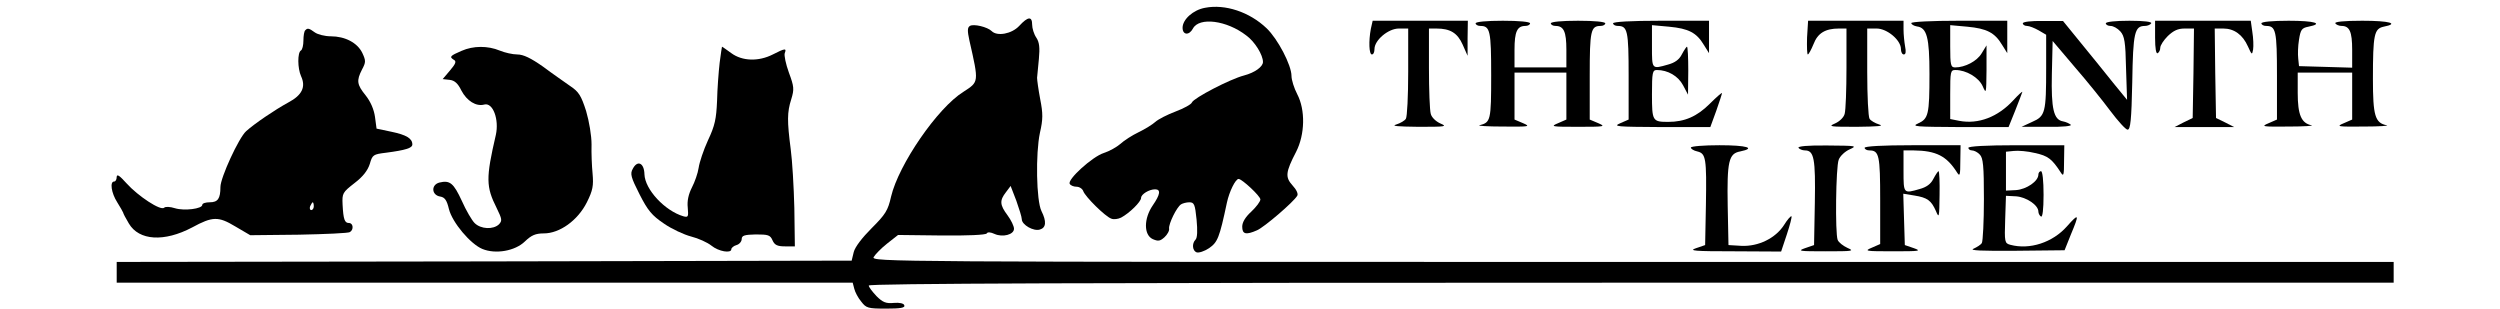 <?xml version="1.0" standalone="no"?>
<!DOCTYPE svg PUBLIC "-//W3C//DTD SVG 20010904//EN"
 "http://www.w3.org/TR/2001/REC-SVG-20010904/DTD/svg10.dtd">
<svg version="1.0" xmlns="http://www.w3.org/2000/svg"
 width="964pt" height="119pt" viewBox="0 0 964 119"
 preserveAspectRatio="xMidYMid meet">

<g transform="translate(0,119) scale(0.1,-0.1)"
fill="#000000" stroke="none">
<path d="M4647 1160 c-46 -8 -87 -45 -87 -77 0 -28 25 -31 40 -3 24 45 130 32
206 -27 33 -24 64 -75 64 -102 0 -18 -31 -41 -73 -52 -54 -14 -194 -87 -201
-104 -2 -7 -31 -23 -63 -35 -32 -12 -67 -30 -78 -40 -11 -10 -40 -28 -65 -40
-25 -12 -56 -32 -70 -45 -14 -12 -42 -28 -64 -35 -44 -14 -142 -103 -131 -119
3 -6 15 -11 26 -11 11 0 23 -8 26 -17 8 -22 85 -98 108 -106 9 -4 26 -2 38 4
32 17 77 61 77 76 0 14 31 33 54 33 23 0 20 -20 -9 -62 -35 -51 -35 -114 0
-130 21 -9 28 -8 45 7 11 10 20 26 18 34 -2 18 29 82 46 93 6 4 21 8 32 8 19
0 22 -8 28 -67 4 -42 3 -70 -4 -77 -15 -15 -12 -43 4 -49 8 -3 30 4 48 16 33
23 40 39 69 176 9 42 33 91 45 91 13 0 84 -66 84 -79 0 -8 -16 -29 -35 -47
-23 -21 -35 -41 -35 -58 0 -29 14 -33 57 -14 28 12 141 109 155 133 5 7 -3 24
-18 40 -29 32 -27 51 14 130 34 67 36 161 4 222 -12 23 -22 55 -22 70 0 42
-53 143 -96 184 -66 63 -160 94 -237 79z"/>
<path d="M3930 1090 c-29 -31 -85 -41 -106 -20 -16 16 -70 29 -84 20 -10 -6
-10 -19 -2 -56 37 -163 37 -159 -23 -198 -100 -62 -250 -281 -279 -404 -12
-54 -22 -69 -75 -122 -36 -36 -64 -72 -69 -92 l-8 -33 -1417 -3 -1417 -2 0
-40 0 -40 1419 0 1419 0 6 -23 c3 -13 15 -36 27 -50 19 -25 26 -27 96 -27 55
0 74 3 70 13 -2 7 -18 11 -40 9 -30 -3 -43 2 -67 26 -16 17 -30 35 -30 41 0 8
847 11 2940 11 l2940 0 0 40 0 40 -2935 0 c-2882 0 -2936 0 -2926 19 6 10 29
34 52 52 l42 33 168 -2 c97 -1 171 2 174 8 3 6 15 5 30 -2 31 -14 75 -3 75 20
0 10 -11 33 -25 52 -30 40 -31 57 -6 89 l18 24 22 -57 c11 -31 21 -63 21 -71
0 -22 46 -48 70 -40 24 7 26 31 6 71 -20 40 -23 222 -6 302 12 52 12 74 1 130
-7 37 -12 74 -12 82 1 8 4 41 7 73 4 43 2 64 -10 82 -9 13 -16 36 -16 50 0 33
-16 32 -50 -5z"/>
<path d="M5286 1079 c-9 -48 -7 -99 4 -99 6 0 10 9 10 21 0 34 53 79 94 79
l36 0 0 -167 c0 -93 -4 -174 -9 -181 -4 -7 -21 -17 -37 -22 -21 -6 4 -8 86 -9
105 0 112 1 84 13 -18 8 -34 24 -37 37 -4 13 -7 93 -7 177 l0 152 29 0 c53 0
81 -17 101 -62 l19 -43 0 68 1 67 -184 0 -183 0 -7 -31z"/>
<path d="M5690 1100 c0 -5 8 -10 18 -10 38 0 42 -18 42 -191 0 -174 -2 -181
-45 -192 -11 -2 30 -5 90 -5 103 -1 108 0 78 13 l-33 14 0 91 0 90 100 0 100
0 0 -90 0 -91 -32 -14 c-31 -13 -26 -14 77 -14 103 0 108 1 78 14 l-33 14 0
169 c0 174 4 192 42 192 10 0 18 5 18 10 0 6 -42 10 -105 10 -63 0 -105 -4
-105 -10 0 -5 8 -10 18 -10 32 0 42 -22 42 -92 l0 -68 -100 0 -100 0 0 68 c0
70 10 92 42 92 10 0 18 5 18 10 0 6 -42 10 -105 10 -63 0 -105 -4 -105 -10z"/>
<path d="M6220 1100 c0 -5 8 -10 18 -10 38 0 42 -18 42 -192 l0 -169 -32 -14
c-30 -13 -16 -14 157 -15 l190 0 23 63 c12 34 22 65 22 68 0 3 -21 -15 -47
-41 -49 -49 -97 -70 -160 -70 -61 0 -63 3 -63 106 0 85 2 94 19 94 42 0 82
-23 101 -59 l19 -36 1 93 c0 50 -2 92 -5 92 -2 0 -11 -13 -20 -30 -10 -20 -27
-32 -53 -39 -63 -18 -62 -19 -62 70 l0 82 66 -6 c75 -7 106 -23 134 -70 l20
-32 0 63 0 62 -185 0 c-117 0 -185 -4 -185 -10z"/>
<path d="M6968 1045 c-1 -36 0 -65 3 -65 3 0 13 18 22 40 16 42 45 60 98 60
l29 0 0 -152 c0 -84 -3 -164 -7 -177 -3 -13 -19 -29 -37 -37 -28 -12 -21 -13
84 -13 82 1 107 3 86 9 -16 5 -33 15 -37 22 -5 7 -9 88 -9 181 l0 167 36 0
c41 0 94 -45 94 -79 0 -12 5 -21 11 -21 8 0 9 11 5 31 -3 17 -6 47 -6 65 l0
34 -184 0 -184 0 -4 -65z"/>
<path d="M7370 1101 c0 -5 10 -11 22 -13 38 -5 48 -42 48 -183 0 -157 -4 -173
-44 -191 -27 -12 -9 -13 159 -14 l190 0 25 62 c14 35 26 67 28 73 2 5 -14 -9
-35 -32 -59 -64 -134 -93 -208 -79 l-35 7 0 94 c0 89 1 95 20 95 42 0 90 -29
105 -62 14 -32 14 -29 15 62 l0 95 -19 -31 c-18 -30 -64 -54 -102 -54 -17 0
-19 9 -19 81 l0 82 66 -6 c75 -7 106 -23 134 -70 l20 -32 0 63 0 62 -185 0
c-107 0 -185 -4 -185 -9z"/>
<path d="M7800 1100 c0 -5 7 -10 16 -10 9 0 29 -8 45 -17 l29 -17 0 -127 c0
-173 -3 -187 -54 -209 l-41 -19 100 0 c59 -1 95 3 90 8 -6 5 -19 11 -30 13
-36 6 -46 48 -43 183 l3 127 84 -99 c47 -54 109 -131 138 -170 30 -40 60 -73
67 -73 11 0 15 37 18 183 3 192 9 217 49 217 10 0 21 5 24 10 4 6 -27 10 -84
10 -54 0 -91 -4 -91 -10 0 -5 8 -10 18 -10 11 0 27 -9 38 -21 16 -18 20 -40
22 -142 l4 -122 -54 66 c-29 36 -84 105 -123 152 l-70 86 -77 0 c-46 1 -78 -3
-78 -9z"/>
<path d="M8310 1044 c0 -41 4 -63 10 -59 6 3 10 13 10 21 0 9 13 29 29 45 22
21 39 29 65 29 l36 0 -2 -172 -3 -173 -35 -17 -35 -18 115 0 115 0 -35 18 -35
17 -3 173 -2 172 33 0 c42 0 75 -24 95 -69 15 -33 16 -34 20 -12 2 13 1 44 -3
68 l-6 43 -185 0 -184 0 0 -66z"/>
<path d="M8720 1100 c0 -5 8 -10 18 -10 38 0 42 -18 42 -192 l0 -169 -32 -14
c-31 -13 -26 -14 77 -13 61 0 100 3 88 5 -39 8 -53 40 -53 125 l0 78 105 0
105 0 0 -90 0 -91 -32 -14 c-31 -13 -26 -14 77 -13 61 0 100 3 88 5 -45 9 -53
37 -53 179 0 171 5 193 41 201 62 12 24 23 -82 23 -71 0 -108 -4 -104 -10 3
-5 14 -10 24 -10 31 0 41 -22 41 -92 l0 -69 -102 3 -103 3 -3 29 c-2 17 -1 49
3 73 6 38 10 45 36 50 61 12 25 23 -76 23 -63 0 -105 -4 -105 -10z"/>
<path d="M1177 1073 c-4 -3 -7 -21 -7 -39 0 -18 -4 -36 -10 -39 -13 -8 -13
-68 1 -99 19 -41 4 -73 -49 -101 -53 -29 -131 -82 -163 -111 -28 -25 -99 -179
-99 -215 0 -45 -10 -59 -41 -59 -16 0 -29 -4 -29 -10 0 -15 -69 -24 -105 -13
-19 6 -37 7 -42 2 -13 -13 -101 45 -145 94 -27 30 -37 37 -38 25 0 -10 -4 -18
-10 -18 -17 0 -11 -44 12 -80 12 -19 22 -37 23 -40 0 -3 10 -22 22 -42 39 -66
136 -72 244 -15 79 43 101 43 166 4 l58 -34 187 2 c103 2 192 6 197 10 16 9
13 35 -3 35 -17 0 -22 13 -25 71 -2 44 0 47 46 83 33 25 51 49 59 74 10 35 13
37 62 43 76 10 102 18 102 32 0 23 -23 37 -81 49 l-57 12 -6 45 c-4 29 -17 59
-36 83 -34 42 -36 57 -14 100 15 28 15 34 1 64 -19 39 -66 64 -122 64 -22 0
-50 7 -61 15 -22 16 -28 18 -37 8z m33 -678 c0 -8 -4 -15 -10 -15 -5 0 -7 7
-4 15 4 8 8 15 10 15 2 0 4 -7 4 -15z"/>
<path d="M1780 994 c-44 -19 -48 -23 -31 -34 12 -6 9 -15 -14 -42 l-28 -33 27
-3 c19 -2 32 -14 45 -41 21 -40 57 -63 89 -54 33 8 57 -58 44 -117 -39 -168
-38 -200 3 -282 21 -43 22 -49 9 -63 -22 -21 -70 -19 -94 5 -11 11 -33 49 -49
85 -32 69 -46 81 -87 71 -33 -9 -30 -49 4 -54 17 -3 25 -14 33 -48 13 -52 83
-135 129 -154 51 -21 126 -8 164 29 25 24 41 31 73 31 61 0 131 50 166 120 23
46 26 64 22 110 -3 30 -5 81 -4 113 0 34 -9 88 -21 129 -19 59 -28 74 -61 96
-21 15 -69 48 -105 75 -47 33 -76 47 -99 47 -18 0 -49 7 -68 15 -46 19 -102
19 -147 -1z"/>
<path d="M2775 948 c-4 -35 -9 -101 -10 -147 -3 -69 -8 -95 -35 -152 -17 -37
-33 -85 -36 -106 -3 -21 -15 -55 -26 -76 -13 -26 -19 -51 -16 -78 3 -35 2 -38
-17 -33 -71 21 -148 103 -150 162 -1 44 -27 56 -45 21 -11 -19 -7 -33 26 -98
32 -63 48 -82 94 -113 30 -21 78 -43 105 -50 28 -7 63 -23 78 -35 28 -23 77
-31 77 -14 0 5 9 13 20 16 11 3 20 14 20 23 0 14 11 17 54 18 48 0 56 -2 65
-23 8 -18 19 -23 48 -23 l38 0 -2 148 c-2 81 -8 183 -14 227 -14 108 -14 142
2 192 12 39 11 49 -9 103 -12 33 -19 67 -16 75 8 20 1 19 -46 -5 -55 -28 -118
-26 -160 5 -19 14 -35 25 -36 25 0 0 -5 -28 -9 -62z"/>
<path d="M6520 621 c0 -5 11 -12 25 -15 33 -8 36 -26 33 -206 l-3 -155 -35
-12 c-30 -10 -7 -12 147 -12 l181 -1 22 66 c12 36 20 67 18 70 -3 2 -16 -13
-29 -34 -33 -51 -99 -83 -164 -80 l-50 3 -3 151 c-3 172 4 202 48 210 63 13
26 24 -80 24 -60 0 -110 -4 -110 -9z"/>
<path d="M6935 620 c3 -5 15 -10 25 -10 35 0 41 -32 38 -202 l-3 -163 -35 -12
c-31 -11 -22 -12 80 -12 105 0 112 1 84 13 -17 8 -34 21 -38 31 -10 26 -7 281
4 309 5 14 24 32 42 40 31 14 26 14 -85 15 -76 1 -116 -3 -112 -9z"/>
<path d="M7190 620 c0 -5 8 -10 18 -10 38 0 42 -18 42 -192 l0 -169 -32 -14
c-31 -13 -26 -14 82 -14 102 0 111 1 80 12 l-35 12 -3 99 -3 99 43 -7 c50 -8
65 -19 83 -60 12 -29 13 -25 14 62 1 50 -1 92 -4 92 -2 0 -11 -13 -20 -30 -10
-20 -27 -32 -53 -39 -62 -18 -62 -18 -62 69 l0 80 38 0 c88 -1 128 -21 169
-86 10 -16 12 -9 12 44 l1 62 -185 0 c-117 0 -185 -4 -185 -10z"/>
<path d="M7590 620 c0 -5 6 -10 14 -10 8 0 22 -7 30 -16 13 -13 16 -43 16
-172 0 -86 -4 -162 -8 -169 -4 -7 -19 -16 -32 -22 -18 -7 30 -9 163 -8 l188 2
24 60 c34 81 32 85 -15 32 -55 -62 -143 -91 -218 -71 -22 6 -23 10 -20 98 l3
91 39 -2 c40 -3 86 -34 86 -59 0 -7 5 -16 10 -19 6 -4 10 27 10 84 0 54 -4 91
-10 91 -5 0 -10 -6 -10 -13 0 -26 -46 -57 -86 -60 l-39 -2 0 75 0 75 30 3 c17
2 54 -1 82 -8 50 -11 65 -22 100 -76 10 -16 12 -9 12 44 l1 62 -185 0 c-117 0
-185 -4 -185 -10z"/>
</g>
</svg>
